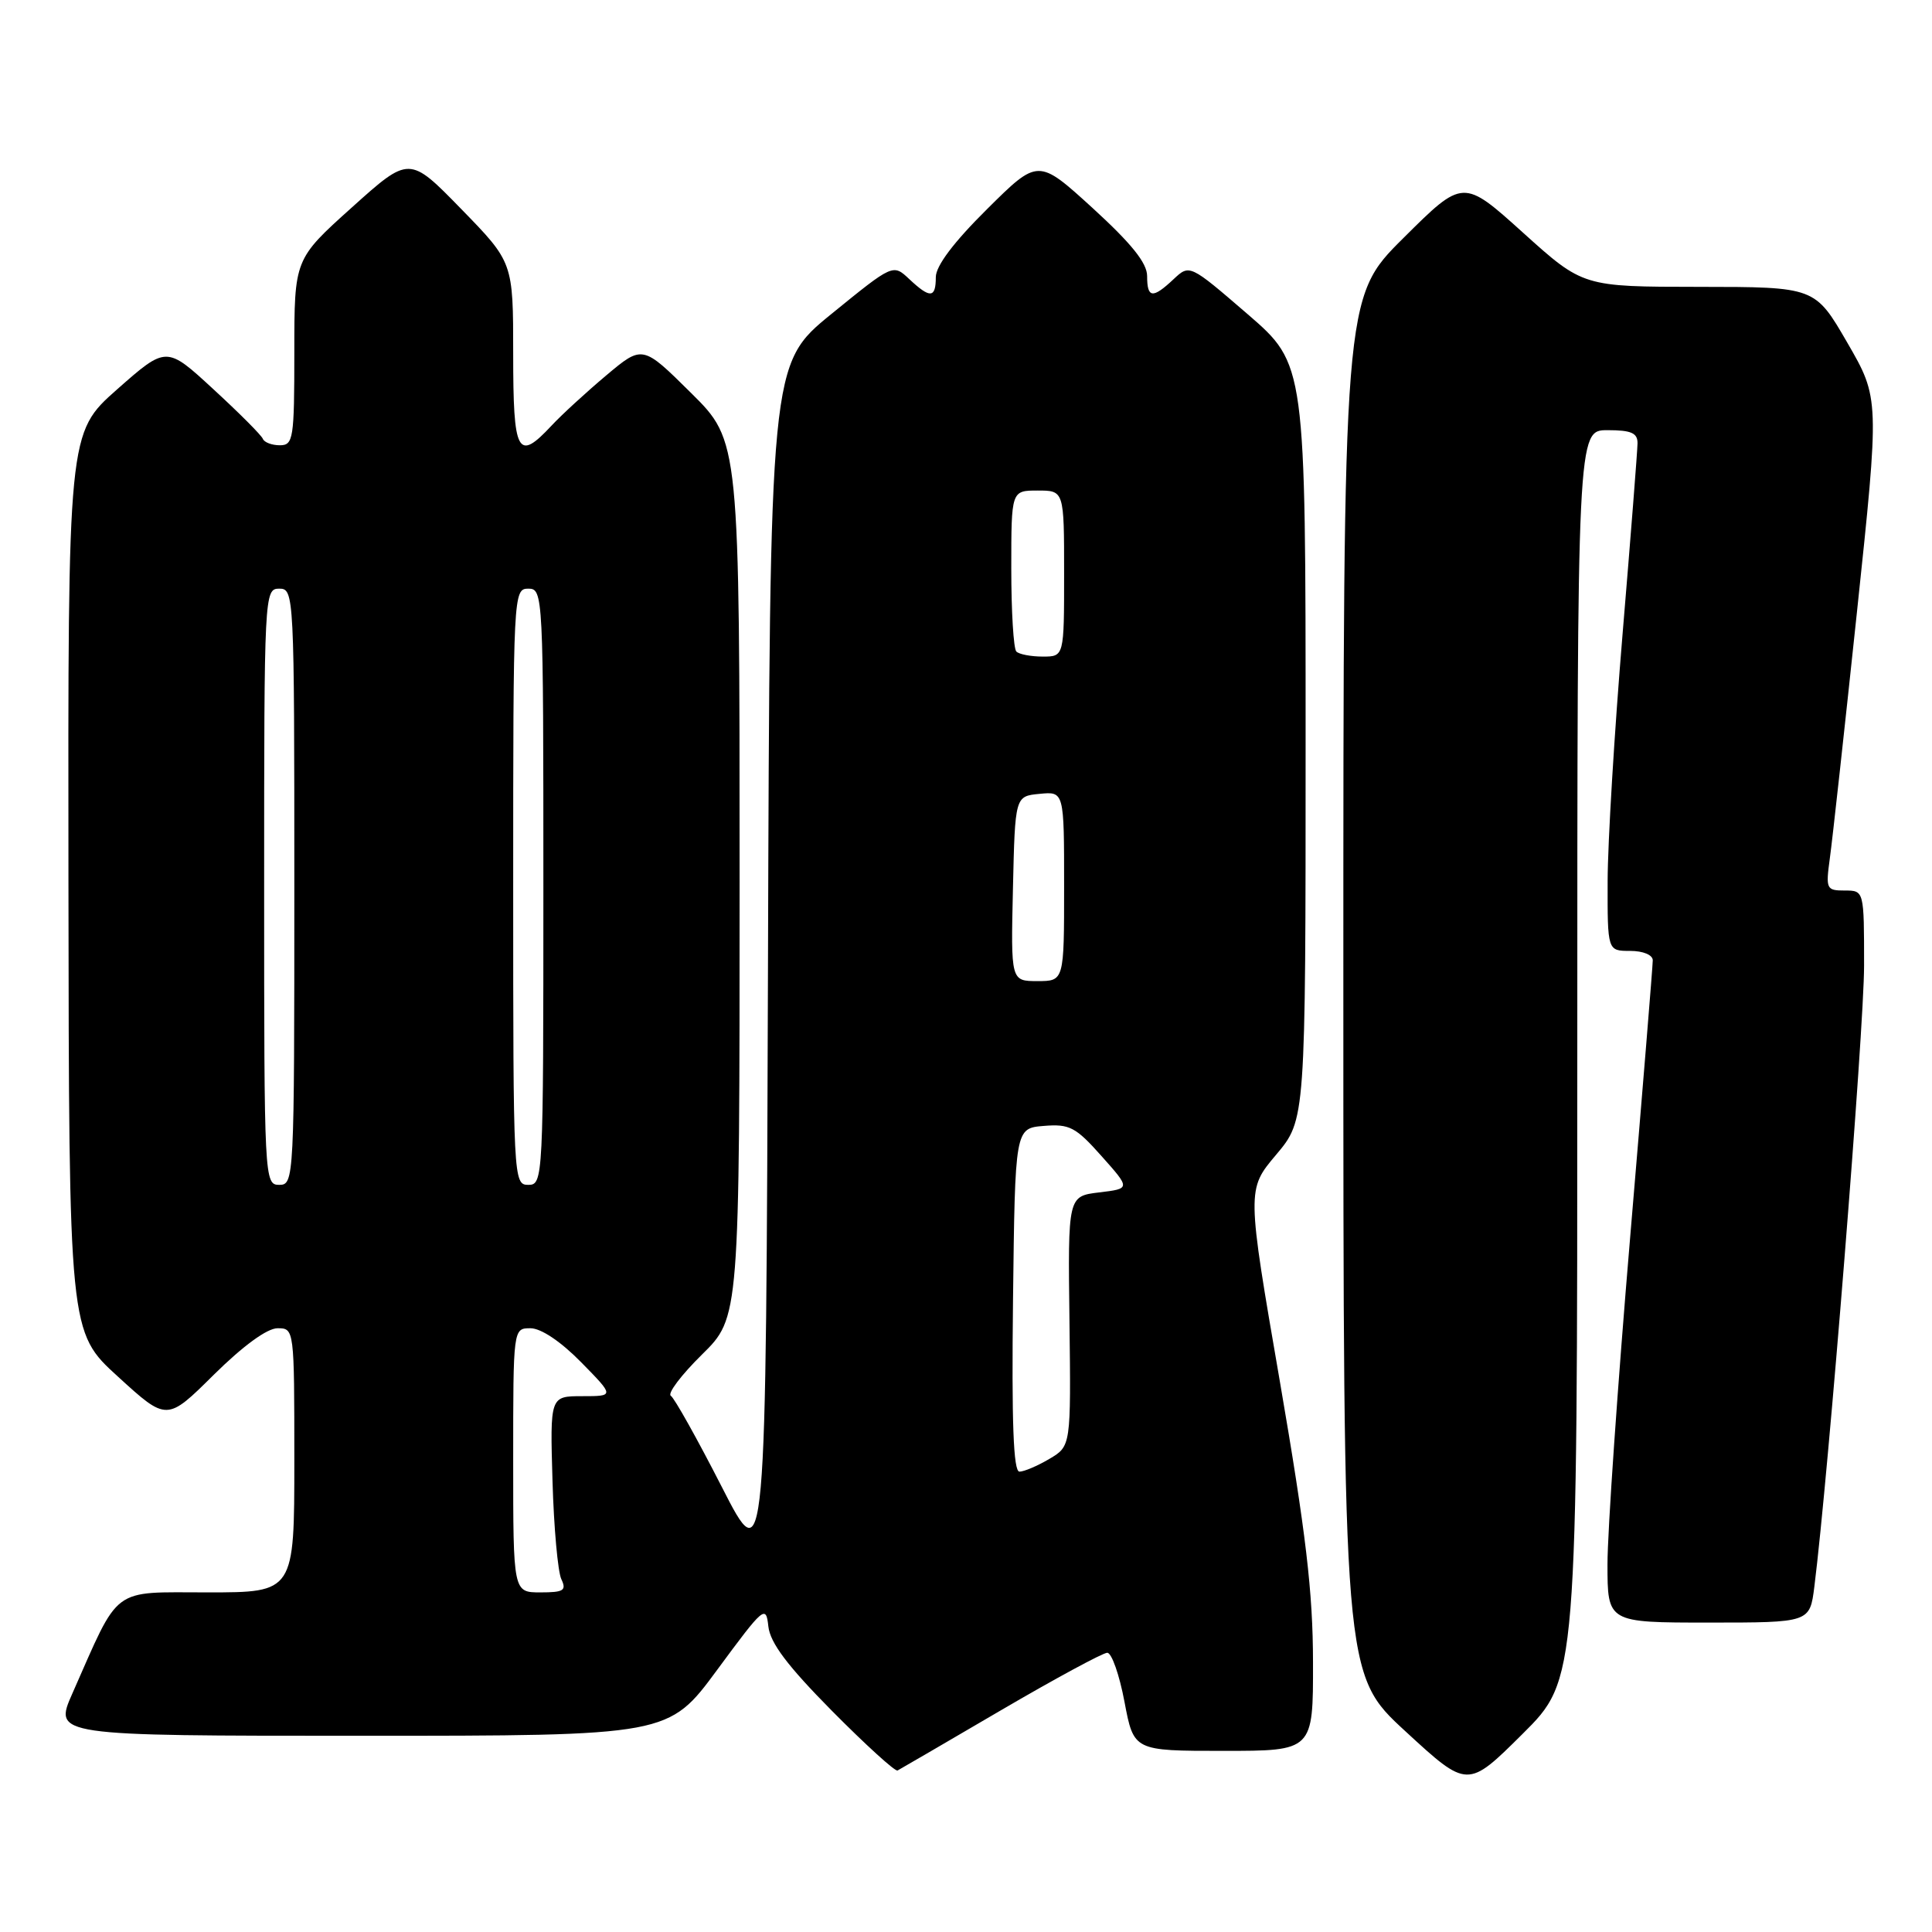 <?xml version="1.0" encoding="UTF-8" standalone="no"?>
<!DOCTYPE svg PUBLIC "-//W3C//DTD SVG 1.1//EN" "http://www.w3.org/Graphics/SVG/1.1/DTD/svg11.dtd" >
<svg xmlns="http://www.w3.org/2000/svg" xmlns:xlink="http://www.w3.org/1999/xlink" version="1.1" viewBox="0 0 256 256">
 <g >
 <path fill="currentColor"
d=" M 209.00 139.78 C 209.00 57.00 209.00 57.00 213.00 57.00 C 216.15 57.00 217.00 57.37 216.98 58.75 C 216.97 59.71 216.08 71.07 215.00 84.00 C 213.92 96.93 213.03 111.66 213.02 116.75 C 213.00 126.00 213.00 126.00 216.00 126.00 C 217.73 126.00 219.00 126.53 219.00 127.25 C 219.00 127.94 217.65 144.47 216.00 164.00 C 214.35 183.53 213.00 202.99 213.00 207.25 C 213.00 215.00 213.00 215.00 226.41 215.00 C 239.81 215.00 239.81 215.00 240.41 210.25 C 242.26 195.59 247.00 136.41 247.00 127.95 C 247.00 118.00 247.00 118.00 244.44 118.00 C 242.00 118.00 241.91 117.80 242.46 113.75 C 242.79 111.41 244.40 96.74 246.05 81.15 C 249.05 52.79 249.05 52.79 244.78 45.41 C 240.50 38.02 240.50 38.02 225.13 38.01 C 209.76 38.00 209.76 38.00 201.82 30.84 C 193.87 23.67 193.87 23.67 185.94 31.56 C 178.00 39.45 178.00 39.45 178.00 130.65 C 178.00 221.84 178.00 221.84 186.23 229.41 C 194.46 236.99 194.46 236.99 201.73 229.77 C 209.00 222.55 209.00 222.55 209.00 139.78 Z  M 132.58 226.65 C 139.78 222.44 146.14 219.00 146.72 219.00 C 147.30 219.00 148.33 221.93 149.00 225.50 C 150.23 232.00 150.23 232.00 162.11 232.00 C 174.00 232.00 174.00 232.00 173.98 220.25 C 173.97 210.96 173.05 203.18 169.59 183.06 C 165.20 157.62 165.20 157.62 169.10 153.00 C 173.00 148.37 173.00 148.37 173.00 98.32 C 173.00 48.27 173.00 48.27 165.32 41.63 C 157.63 35.00 157.63 35.00 155.50 37.00 C 152.72 39.61 152.00 39.52 152.00 36.58 C 152.00 34.85 149.93 32.28 144.78 27.57 C 137.56 20.99 137.56 20.99 130.78 27.72 C 126.36 32.10 124.00 35.24 124.00 36.72 C 124.00 39.53 123.25 39.58 120.48 36.98 C 118.33 34.96 118.33 34.96 110.17 41.60 C 102.01 48.24 102.01 48.24 101.76 128.37 C 101.50 208.50 101.50 208.50 95.63 197.00 C 92.40 190.68 89.36 185.25 88.89 184.95 C 88.41 184.65 90.27 182.19 93.01 179.49 C 98.00 174.58 98.00 174.58 98.00 116.51 C 98.00 58.44 98.00 58.44 91.57 52.07 C 85.14 45.70 85.14 45.70 80.32 49.75 C 77.67 51.98 74.41 54.97 73.08 56.40 C 68.57 61.23 68.00 60.15 68.00 46.88 C 68.00 34.76 68.00 34.76 61.12 27.70 C 54.24 20.64 54.24 20.64 46.62 27.49 C 39.00 34.34 39.00 34.34 39.00 46.67 C 39.00 58.15 38.87 59.00 37.08 59.00 C 36.03 59.00 35.02 58.62 34.83 58.15 C 34.65 57.68 31.70 54.72 28.27 51.57 C 22.05 45.83 22.05 45.83 15.52 51.59 C 9.00 57.36 9.00 57.36 9.07 116.93 C 9.14 176.50 9.14 176.50 15.63 182.41 C 22.11 188.33 22.11 188.33 28.33 182.16 C 32.21 178.33 35.39 176.00 36.78 176.00 C 38.99 176.00 39.00 176.08 39.00 193.50 C 39.00 211.00 39.00 211.00 27.52 211.00 C 14.62 211.00 15.95 210.01 9.59 224.39 C 7.11 230.00 7.11 230.00 47.85 230.00 C 88.59 230.00 88.59 230.00 95.04 221.25 C 101.21 212.88 101.50 212.63 101.81 215.50 C 102.05 217.69 104.33 220.72 110.24 226.70 C 114.71 231.21 118.61 234.76 118.93 234.60 C 119.24 234.44 125.39 230.86 132.58 226.65 Z  M 68.00 193.50 C 68.00 176.00 68.00 176.00 70.29 176.00 C 71.69 176.00 74.31 177.76 77.00 180.50 C 81.42 185.00 81.42 185.00 77.15 185.00 C 72.88 185.00 72.88 185.00 73.21 196.25 C 73.39 202.44 73.92 208.29 74.38 209.25 C 75.09 210.75 74.69 211.00 71.61 211.00 C 68.00 211.00 68.00 211.00 68.00 193.50 Z  M 134.23 172.25 C 134.50 149.50 134.50 149.50 138.31 149.19 C 141.71 148.91 142.53 149.33 145.96 153.19 C 149.80 157.50 149.80 157.50 145.65 158.00 C 141.50 158.50 141.50 158.50 141.71 175.06 C 141.91 191.62 141.91 191.62 139.05 193.31 C 137.48 194.24 135.69 195.00 135.08 195.00 C 134.28 195.00 134.04 188.47 134.23 172.25 Z  M 35.00 117.50 C 35.00 78.67 35.03 78.00 37.00 78.00 C 38.97 78.00 39.00 78.67 39.00 117.50 C 39.00 156.33 38.97 157.00 37.00 157.00 C 35.03 157.00 35.00 156.33 35.00 117.50 Z  M 68.00 117.50 C 68.00 78.67 68.03 78.00 70.00 78.00 C 71.97 78.00 72.00 78.67 72.00 117.50 C 72.00 156.33 71.97 157.00 70.00 157.00 C 68.03 157.00 68.00 156.33 68.00 117.50 Z  M 134.22 117.75 C 134.50 105.50 134.50 105.50 137.75 105.19 C 141.00 104.87 141.00 104.87 141.00 117.44 C 141.00 130.00 141.00 130.00 137.47 130.00 C 133.94 130.00 133.94 130.00 134.22 117.75 Z  M 134.67 86.33 C 134.30 85.97 134.00 81.02 134.00 75.33 C 134.00 65.00 134.00 65.00 137.50 65.00 C 141.00 65.00 141.00 65.00 141.00 76.00 C 141.00 87.00 141.00 87.00 138.17 87.00 C 136.61 87.00 135.03 86.70 134.67 86.33 Z "/>
</g>
</svg>